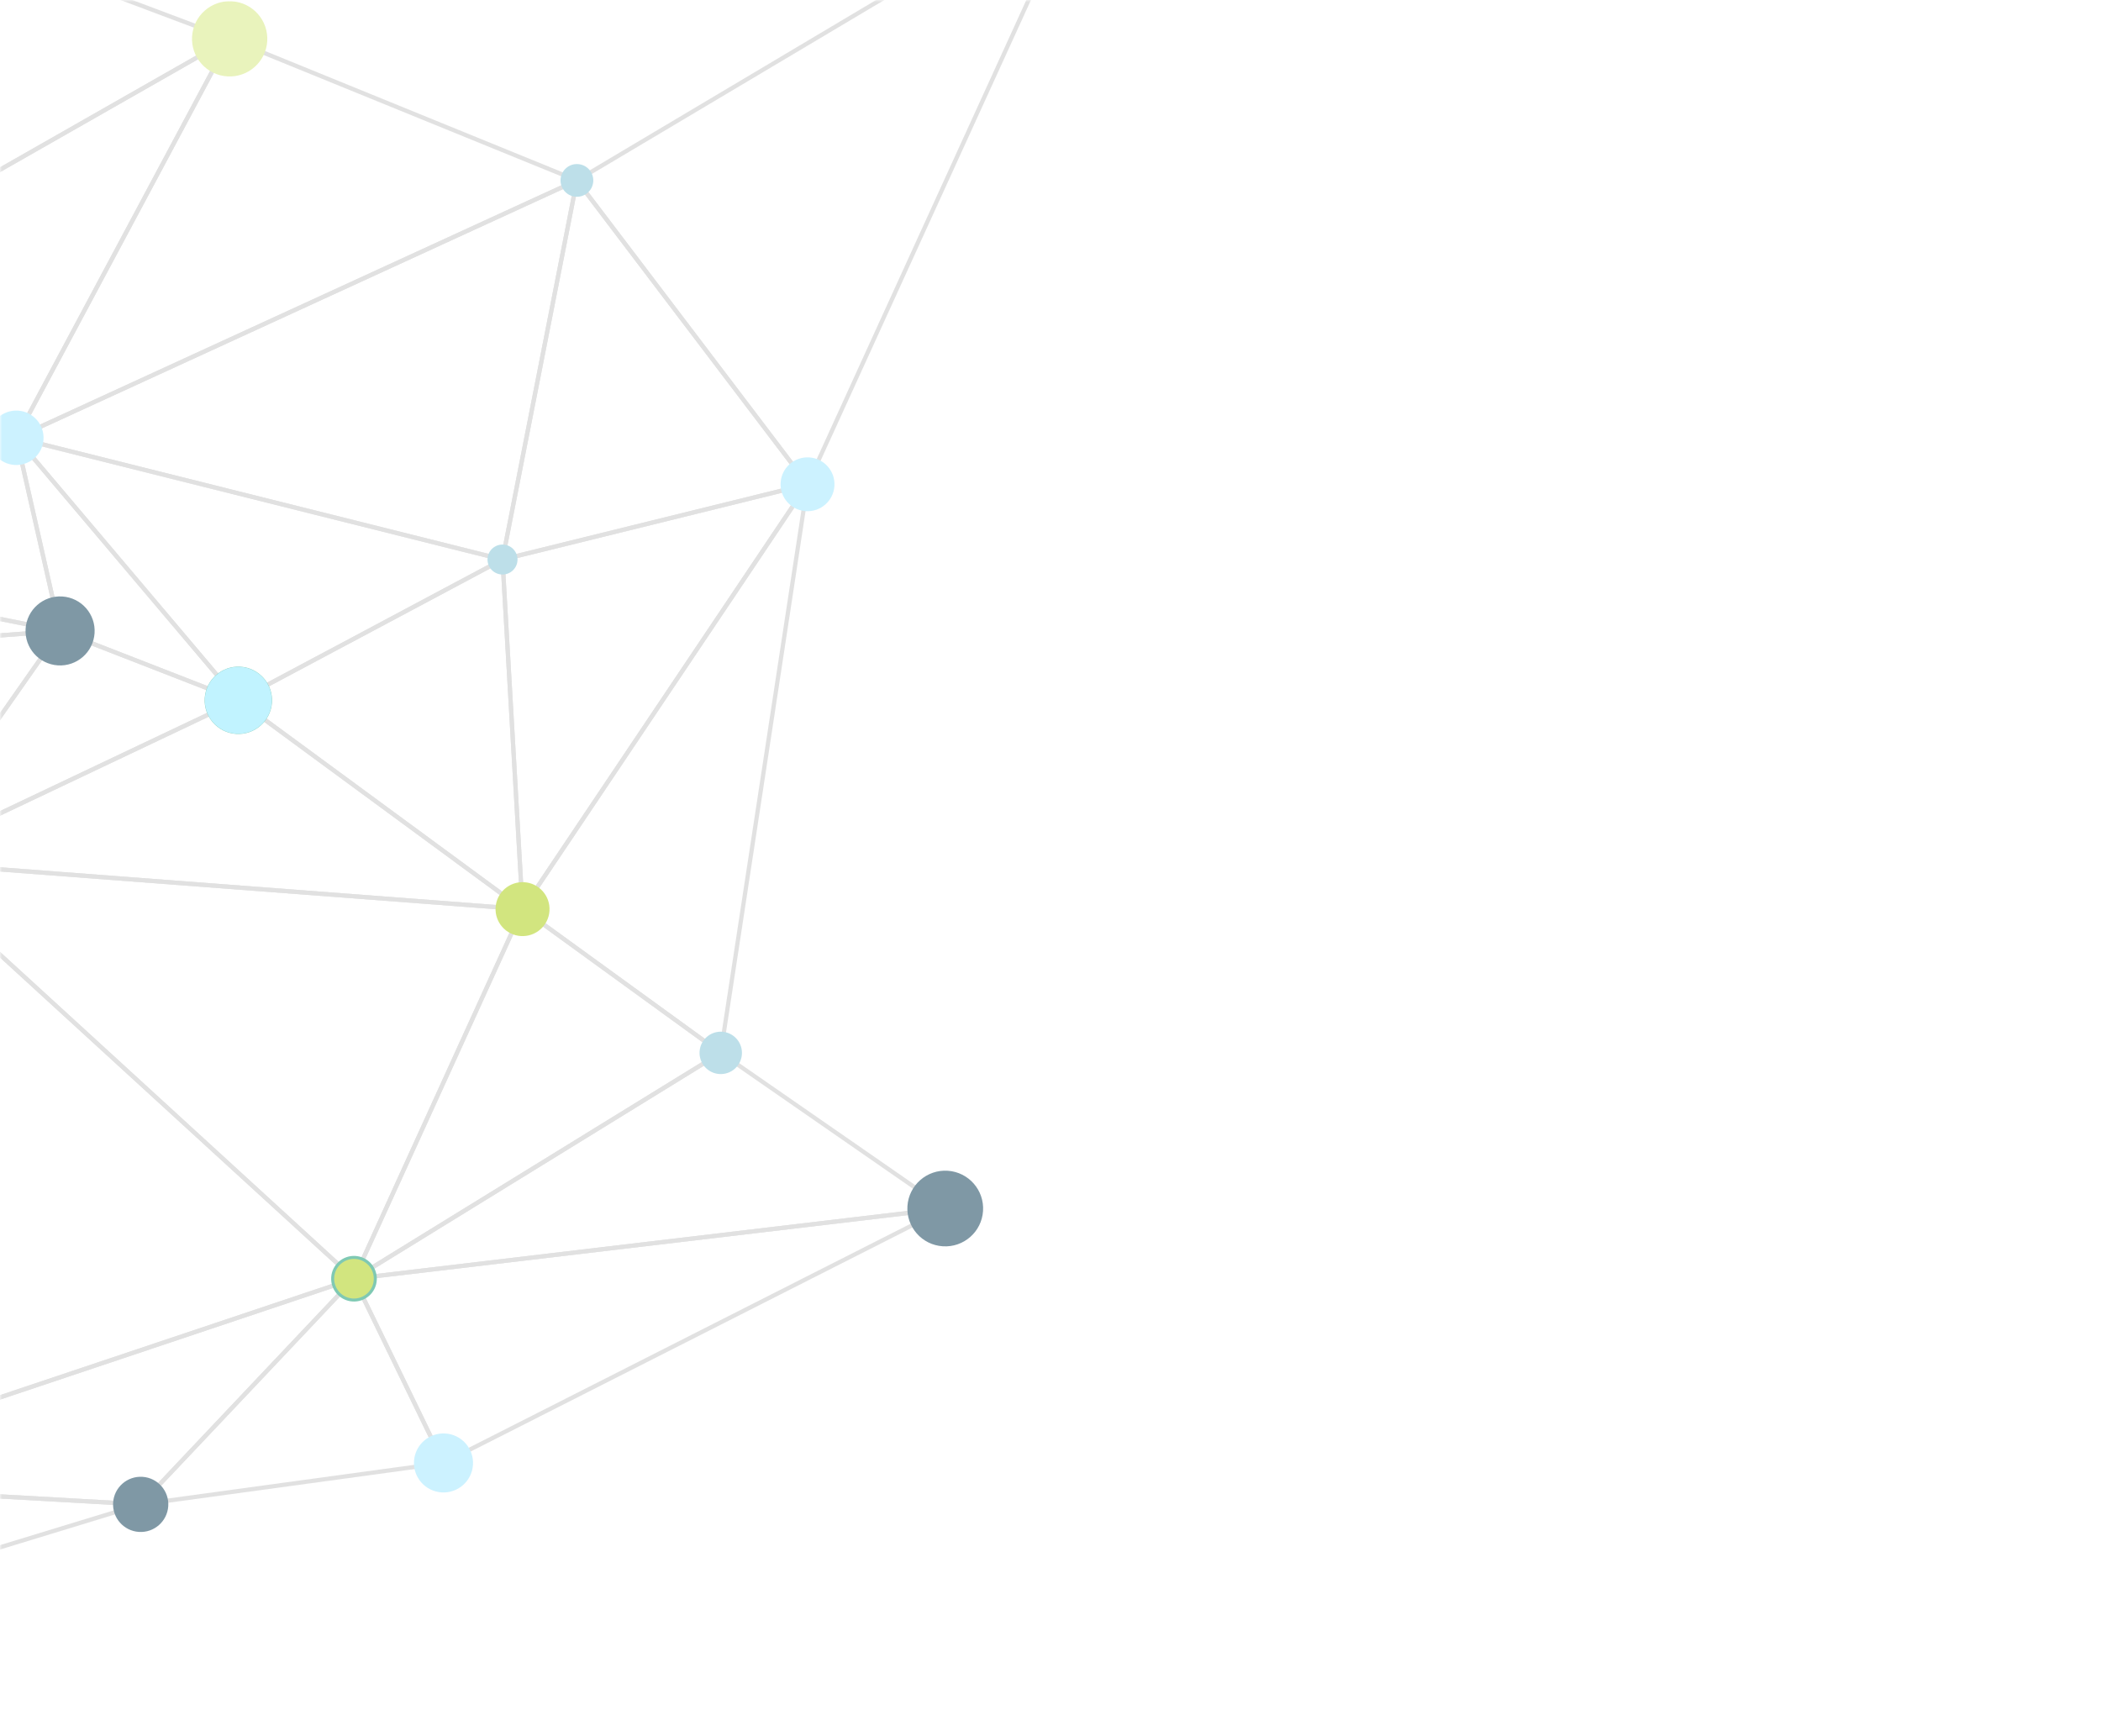 <svg xmlns="http://www.w3.org/2000/svg" xmlns:xlink="http://www.w3.org/1999/xlink" width="490" height="405" viewBox="0 0 490 405">
    <defs>
        <path id="w7uarmnkra" d="M0 0H490V405H0z"/>
    </defs>
    <g fill="none" fill-rule="evenodd">
        <g>
            <g transform="translate(0 -90) rotate(180 245 247.5)">
                <mask id="dd7j9ibh9b" fill="#fff">
                    <use xlink:href="#w7uarmnkra"/>
                </mask>
                <g mask="url(#dd7j9ibh9b)" opacity=".5">
                    <g>
                        <path fill="#C4C4C4" d="M250.624 741.056l146.061 29.183 5.207-40.529-151.268 11.346zm146.454 30.267c-.02 0-.043-.003-.067-.003l-150.123-30.005c-.243-.05-.413-.27-.397-.515.017-.246.21-.446.457-.462l155.476-11.662c.144-.016.293.047.396.153.1.107.15.256.13.403l-5.35 41.662c-.016.137-.093.26-.203.34-.093.07-.206.096-.32.09zM72.773 776L9.293 915.042l116.43-69.267L72.773 776zM8.154 916.772c-.11-.008-.216-.05-.3-.124-.162-.146-.209-.379-.119-.575l64.482-141.24c.073-.156.223-.266.396-.286.17-.023.346.056.446.193l53.785 70.876c.086.116.12.259.093.399-.03.14-.113.259-.236.329L8.44 916.7c-.09.053-.19.077-.287.071z" transform="translate(229 -483)"/>
                        <path fill="#C4C4C4" d="M73.516 775.337l52.661 69.4 16.991-86.586-69.652 17.186zm52.9 71.076c-.139-.01-.272-.08-.359-.197l-53.785-70.879c-.1-.13-.13-.31-.073-.462.056-.16.186-.28.35-.316l71.135-17.555c.16-.037.336.007.463.123.12.12.176.286.143.452l-17.354 88.435c-.037.19-.187.342-.376.385-.047.01-.093.017-.143.014z" transform="translate(229 -483)"/>
                        <path fill="#C4C4C4" d="M138.722 677.438l-64.93 96.815 69.495-17.15-4.565-79.665zm-66.089 98.095c-.146-.01-.282-.087-.372-.213-.117-.163-.12-.385-.007-.555l66.465-99.102c.12-.176.336-.246.542-.203.206.057.353.24.363.449l4.674 81.547c.014.239-.146.452-.379.512L72.786 775.52c-.05.013-.103.016-.153.013z" transform="translate(229 -483)"/>
                        <path fill="#C4C4C4" d="M139.686 676.96l4.568 79.722 60.236-32.105-64.804-47.616zm4.085 81.019c-.073-.007-.146-.027-.21-.06-.146-.086-.242-.24-.252-.409l-4.671-81.547c-.01-.186.09-.369.26-.458.166-.097.372-.08.528.033l66.282 48.71c.136.1.216.266.203.432-.013.17-.11.32-.263.402l-61.61 32.837c-.084.047-.177.067-.267.06zM41.901 606.44l51.02 35.377 83.347-51.333-134.367 15.957zm50.974 36.464c-.09-.006-.173-.036-.25-.093l-52.36-36.304c-.167-.116-.247-.326-.197-.528.05-.197.216-.343.423-.37l137.893-16.371c.246-.027.453.11.526.329.076.22-.014.462-.206.585l-85.536 52.676c-.09.056-.193.083-.293.076z" transform="translate(229 -483)"/>
                        <path fill="#C4C4C4" d="M93.274 643.286L73.491 772.922l64.965-96.865-45.182-32.77zm-20.64 132.245c-.05-.003-.097-.013-.147-.033-.213-.083-.343-.303-.31-.535L92.42 642.336c.027-.173.14-.32.3-.383.16-.07.339-.046.482.054l46.223 33.528c.216.16.27.455.12.675l-66.465 99.105c-.1.15-.273.23-.446.216z" transform="translate(229 -483)"/>
                        <path fill="#C4C4C4" d="M93.797 642.442l45.135 32.74 38.384-84.179-83.519 51.44zm45.301 33.99c-.093-.006-.18-.04-.259-.096l-46.223-33.528c-.133-.096-.21-.256-.203-.419.007-.163.093-.312.236-.402l85.532-52.68c.183-.112.42-.096.59.05.162.144.212.38.12.58l-39.31 86.207c-.06.136-.18.232-.323.272-.053.017-.106.02-.16.017z" transform="translate(229 -483)"/>
                        <path fill="#C4C4C4" d="M139.876 675.497l143.436 10.916-104.703-95.86-38.733 84.944zm144.797 12.01h-.004l-145.575-11.076c-.16-.014-.306-.103-.39-.243-.08-.14-.09-.31-.023-.459l39.31-86.204c.066-.143.2-.25.352-.279.15-.037.313.013.433.12l106.263 97.283c.156.143.203.373.12.562-.08.193-.277.313-.486.296z" transform="translate(229 -483)"/>
                        <path fill="#C4C4C4" d="M140.818 676.561l64.655 47.51 77.337-36.703-141.992-10.807zm64.565 48.578c-.093-.007-.183-.037-.263-.094l-66.282-48.706c-.176-.133-.246-.37-.17-.572.074-.21.28-.34.496-.323h.004l145.575 11.077c.223.016.41.183.45.402.04.223-.074.442-.273.539l-79.294 37.633c-.077.03-.16.047-.243.044z" transform="translate(229 -483)"/>
                        <path fill="#C4C4C4" d="M206.664 724.6l40.137 15.628 36.425-51.961-76.562 36.334zm40.287 16.725c-.05-.003-.1-.017-.146-.033l-41.572-16.186c-.183-.073-.303-.246-.313-.442-.006-.2.104-.383.283-.466l79.29-37.63c.2-.093.443-.043.59.13.146.17.156.419.026.601l-37.719 53.816c-.103.147-.27.22-.439.21z" transform="translate(229 -483)"/>
                        <path fill="#C4C4C4" d="M284.892 687.609l-36.904 52.652 152.114-11.409-115.21-41.243zm-37.938 53.716c-.167-.013-.317-.103-.4-.25-.096-.166-.086-.368.024-.528l37.722-53.816c.123-.18.366-.263.572-.18l117.755 42.152c.223.083.356.302.322.532-.026.232-.22.412-.449.428l-155.48 11.659c-.023.003-.043.003-.066.003zM208.6 878.846l236.455 88.95-48.27-196.213L208.6 878.846zm237.13 90.237c-.046-.004-.096-.014-.143-.03L207.27 879.4c-.183-.07-.306-.232-.325-.422-.015-.193.082-.376.251-.472L396.866 770.4c.133-.077.302-.084.439-.024.143.063.25.186.286.34l48.655 197.755c.04.18-.017.362-.153.485-.1.09-.23.133-.363.127zM157.341 547.426L43.256 605.28l134.437-15.96-20.352-41.895zM40.515 606.594c-.203-.013-.383-.15-.443-.35-.066-.229.037-.475.253-.58l117.02-59.348c.113-.064.252-.07.382-.027.123.04.23.133.286.25l20.874 42.972c.07.146.067.315-.013.455-.073.143-.213.236-.373.256L40.608 606.594c-.033.003-.063.003-.093 0z" transform="translate(229 -483)"/>
                        <path fill="#C4C4C4" d="M158.31 547.153l20.263 41.716 48.292-51.093-68.554 9.377zm20.1 43.069c-.014 0-.03 0-.044-.003-.163-.027-.302-.127-.372-.273l-20.874-42.972c-.067-.147-.063-.31.013-.45.073-.142.21-.235.366-.258l70.624-9.664c.216-.013.412.083.509.263.093.19.06.415-.083.568l-49.75 52.636c-.1.106-.243.163-.39.153z" transform="translate(229 -483)"/>
                        <path fill="#C4C4C4" d="M228.39 537.599l-48.229 51.034 137.185-46.001-88.955-5.033zm-49.979 52.623c-.156-.01-.299-.09-.389-.223-.123-.196-.096-.445.06-.608l49.75-52.636c.096-.107.24-.163.386-.157l91.753 5.193h.004c.24.017.429.193.459.429.033.232-.107.455-.333.535l-141.503 47.443c-.06.02-.127.03-.187.024z" transform="translate(229 -483)"/>
                        <path fill="#C4C4C4" d="M179.395 589.93l105.028 96.157 34.828-143.046-139.856 46.889zm105.281 97.58c-.113-.007-.22-.05-.303-.13l-106.266-97.284c-.13-.12-.183-.3-.15-.472.037-.17.16-.31.326-.362l141.504-47.447c.17-.057.362-.017.495.106.13.12.187.303.143.479l-35.237 144.73c-.043.17-.173.31-.339.36-.056.02-.12.023-.173.02z" transform="translate(229 -483)"/>
                        <path fill="#C4C4C4" d="M343.613 502.348L230.989 536.76l88.69 5.013 23.934-39.425zm-115.452 35.24c-.24-.014-.433-.2-.463-.436-.026-.24.117-.462.35-.528l116.517-35.6c.202-.073.409.007.535.167.127.16.14.385.033.558l-24.763 40.792c-.1.156-.27.246-.452.236l-91.754-5.19h-.003zM144.189 758.09l-17.068 86.975 128.591-59.045-111.523-27.93zm-17.77 88.321c-.1-.006-.193-.04-.276-.103-.146-.116-.213-.302-.18-.485l17.354-88.435c.027-.13.107-.246.22-.322.113-.07.256-.097.386-.06l113.393 28.396c.206.05.356.222.376.435.02.21-.1.406-.287.495l-130.75 60.036c-.073.033-.156.05-.236.043z" transform="translate(229 -483)"/>
                        <path fill="#C4C4C4" d="M127.693 845.89l79.52 32.42 48.852-91.362-128.372 58.942zm79.713 33.545c-.05-.007-.103-.017-.15-.037l-80.993-33.023c-.183-.073-.303-.25-.307-.445-.006-.197.107-.383.287-.463l130.747-60.035c.186-.09.419-.046.569.113.146.156.176.385.073.572l-49.756 93.055c-.09.173-.28.272-.47.263z" transform="translate(229 -483)"/>
                        <path fill="#C4C4C4" d="M145.17 757.317l110.658 27.714-50.531-59.763-60.127 32.05zm111.996 29.057c-.03 0-.06-.003-.09-.013l-113.393-28.396c-.2-.05-.346-.216-.373-.422-.023-.2.08-.399.26-.495l61.614-32.84c.203-.107.459-.063.608.116l51.783 61.24c.14.162.156.398.043.58-.1.157-.276.244-.452.23z" transform="translate(229 -483)"/>
                        <path fill="#C4C4C4" d="M207.05 725.811l49.218 58.204-9.708-42.82-39.51-15.384zm50.116 60.565c-.133-.007-.26-.07-.346-.173l-51.782-61.24c-.147-.172-.157-.422-.027-.604.133-.187.376-.256.586-.173l41.568 16.185c.153.057.266.19.3.35l10.214 45.05c.05.222-.057.452-.26.555-.08.04-.17.056-.253.05z" transform="translate(229 -483)"/>
                        <path fill="#C4C4C4" d="M257.509 786.346l-48.825 91.313 186.12-106.08-137.295 14.767zm-50.102 93.089c-.113-.01-.227-.06-.31-.14-.16-.157-.196-.396-.093-.592l49.756-93.055c.08-.143.223-.24.386-.256l139.91-15.053c.25-.033.456.117.526.34.073.222-.024.468-.227.585L207.683 879.368c-.083.05-.18.07-.276.067z" transform="translate(229 -483)"/>
                        <path fill="#C4C4C4" d="M247.638 741.465l9.945 43.877 136.266-14.657-146.21-29.22zm9.526 44.91c-.213-.013-.403-.166-.446-.382L246.5 740.94c-.036-.163.014-.336.127-.456.12-.12.276-.17.456-.14l150.123 30.002c.24.047.41.266.4.509-.014.242-.2.445-.443.465L257.25 786.376c-.03.003-.056.003-.086 0z" transform="translate(229 -483)"/>
                        <path fill="#00324C" d="M255.027 741.355c.29-4.438-3.078-8.268-7.52-8.56-4.441-.29-8.274 3.075-8.563 7.513-.293 4.437 3.074 8.267 7.515 8.556 4.442.293 8.275-3.071 8.568-7.51" transform="translate(229 -483)"/>
                        <path fill="#009468" d="M73.528 775.094c.03-.476-.33-.885-.805-.914-.476-.034-.885.325-.919.804-.03.472.33.884.805.914.476.033.889-.326.919-.804" transform="translate(229 -483)"/>
                        <path fill="#0070E2" d="M76 775.256c.12-1.842-1.274-3.427-3.117-3.547-1.84-.123-3.43 1.27-3.55 3.111-.123 1.842 1.274 3.428 3.117 3.55 1.84.12 3.43-1.272 3.55-3.114M146.172 757.638c.084-1.306-.904-2.433-2.215-2.52-1.308-.086-2.436.905-2.522 2.211-.083 1.31.908 2.437 2.216 2.52 1.307.086 2.435-.901 2.521-2.21" transform="translate(229 -483)"/>
                        <path fill="#F7B200" d="M142.875 676.181c.136-2.064-1.43-3.849-3.5-3.985-2.066-.133-3.853 1.43-3.986 3.5-.137 2.064 1.43 3.85 3.497 3.983 2.069.136 3.856-1.433 3.989-3.498" transform="translate(229 -483)"/>
                        <path fill="#0070E2" d="M76.572 775.295c.14-2.154-1.494-4.019-3.65-4.158-2.159-.14-4.022 1.492-4.162 3.65-.14 2.15 1.494 4.015 3.654 4.155 2.152.14 4.019-1.496 4.158-3.647M210.9 725.003c.197-3.025-2.099-5.638-5.126-5.838-3.031-.196-5.646 2.095-5.843 5.123-.196 3.025 2.097 5.638 5.124 5.837 3.031.2 5.646-2.097 5.846-5.122" transform="translate(229 -483)"/>
                        <path fill="#009468" d="M143.096 676.194c.143-2.184-1.518-4.075-3.707-4.218-2.189-.143-4.079 1.516-4.222 3.703-.143 2.187 1.517 4.076 3.707 4.219 2.189.143 4.079-1.516 4.222-3.704" transform="translate(229 -483)"/>
                        <path fill="#7BC0D3" d="M97.844 642.728c.176-2.723-1.887-5.073-4.615-5.252-2.728-.18-5.083 1.885-5.26 4.61-.176 2.723 1.89 5.077 4.615 5.256 2.728.176 5.08-1.888 5.26-4.614" transform="translate(229 -483)"/>
                        <path fill="#009468" d="M183.758 590.076c.19-2.935-2.033-5.468-4.967-5.658-2.938-.193-5.473 2.031-5.663 4.963-.193 2.936 2.033 5.469 4.967 5.658 2.935.193 5.47-2.03 5.663-4.963" transform="translate(229 -483)"/>
                        <path fill="#00324C" d="M49.366 606.674c.316-4.863-3.374-9.068-8.245-9.38-4.867-.32-9.072 3.363-9.388 8.23-.32 4.867 3.37 9.069 8.24 9.388 4.871.316 9.074-3.371 9.393-8.238" transform="translate(229 -483)"/>
                        <path fill="#0070E2" d="M141.884 676.117c.1-1.52-1.052-2.833-2.572-2.929-1.52-.1-2.835 1.054-2.931 2.573-.1 1.516 1.051 2.826 2.571 2.925 1.52.103 2.832-1.05 2.932-2.57" transform="translate(229 -483)"/>
                        <path fill="#9AE5FF" d="M78.94 775.448c.225-3.46-2.4-6.45-5.863-6.679-3.467-.222-6.458 2.4-6.684 5.861-.226 3.46 2.399 6.449 5.865 6.678 3.464.223 6.455-2.4 6.681-5.86" transform="translate(229 -483)"/>
                        <path fill="#009468" d="M179.18 589.777c.027-.409-.283-.761-.689-.784-.409-.027-.762.282-.785.688-.027.409.283.758.689.784.406.027.758-.282.785-.688" transform="translate(229 -483)"/>
                        <path fill="#0070E2" d="M141.54 676.094c.086-1.326-.922-2.473-2.25-2.563-1.33-.086-2.479.92-2.565 2.247-.087 1.333.922 2.477 2.25 2.567 1.33.083 2.478-.925 2.564-2.251" transform="translate(229 -483)"/>
                        <path fill="#FF2E5F" d="M183.066 590.03c.166-2.552-1.767-4.756-4.322-4.92-2.552-.166-4.758 1.766-4.924 4.316-.166 2.553 1.767 4.757 4.322 4.923 2.552.166 4.754-1.765 4.924-4.318M142.727 676.172c.13-1.985-1.374-3.697-3.36-3.826-1.987-.13-3.703 1.373-3.833 3.357-.127 1.985 1.377 3.7 3.364 3.826 1.986.13 3.7-1.373 3.829-3.357" transform="translate(229 -483)"/>
                        <path fill="#009468" d="M208.613 724.854c.114-1.762-1.224-3.288-2.987-3.401-1.77-.12-3.294 1.22-3.41 2.985-.114 1.762 1.224 3.288 2.99 3.4 1.767.117 3.291-1.22 3.407-2.984" transform="translate(229 -483)"/>
                        <path fill="#A6CC00" d="M145.416 676.347c.226-3.467-2.406-6.462-5.876-6.688-3.47-.226-6.464 2.4-6.69 5.87-.23 3.467 2.401 6.46 5.872 6.689 3.47.222 6.467-2.404 6.694-5.871" transform="translate(229 -483)"/>
                        <path fill="#009468" d="M213.26 725.155c.283-4.328-2.998-8.068-7.333-8.35-4.335-.283-8.075 3.002-8.358 7.327-.283 4.331 3.001 8.07 7.333 8.353 4.335.283 8.075-2.998 8.358-7.33" transform="translate(229 -483)"/>
                        <path fill="#D3E779" d="M216.203 879.512c.316-4.837-3.354-9.012-8.191-9.328-4.838-.313-9.02 3.347-9.336 8.184-.313 4.834 3.354 9.009 8.191 9.328 4.838.316 9.02-3.35 9.336-8.184" transform="translate(229 -483)"/>
                        <path fill="#009468" d="M231.857 537.333c.133-2.024-1.404-3.773-3.427-3.906-2.03-.133-3.776 1.403-3.909 3.427-.133 2.025 1.404 3.773 3.427 3.903 2.03.133 3.78-1.4 3.91-3.424" transform="translate(229 -483)"/>
                        <path fill="#FF2E5F" d="M163.584 547.147c.217-3.318-2.302-6.183-5.622-6.403-3.324-.216-6.195 2.3-6.412 5.621-.216 3.318 2.303 6.187 5.626 6.4 3.32.219 6.192-2.298 6.408-5.618" transform="translate(229 -483)"/>
                        <path fill="#009468" d="M160.113 546.923c.093-1.407-.972-2.62-2.38-2.71-1.407-.093-2.618.974-2.71 2.374-.094 1.406.974 2.62 2.378 2.712 1.407.09 2.622-.974 2.712-2.376" transform="translate(229 -483)"/>
                        <path fill="#009468" d="M164.145 547.185c.236-3.63-2.515-6.764-6.148-7-3.63-.24-6.768 2.51-7.007 6.14-.236 3.63 2.515 6.764 6.148 7.004 3.633.236 6.77-2.513 7.007-6.144M183.17 590.037c.17-2.61-1.81-4.863-4.419-5.033-2.611-.17-4.867 1.805-5.037 4.415-.173 2.613 1.807 4.86 4.419 5.033 2.611.17 4.864-1.809 5.037-4.415" transform="translate(229 -483)"/>
                        <path fill="#9AE5FF" d="M164.444 547.205c.25-3.796-2.632-7.074-6.428-7.32-3.796-.246-7.077 2.63-7.323 6.42-.25 3.795 2.628 7.073 6.425 7.323 3.799.246 7.08-2.627 7.326-6.423" transform="translate(229 -483)"/>
                        <path fill="#00324C" d="M234.62 537.512c.229-3.544-2.46-6.609-6.013-6.845-3.55-.23-6.614 2.46-6.847 6.007-.233 3.547 2.459 6.612 6.009 6.845 3.553.229 6.62-2.46 6.85-6.007" transform="translate(229 -483)"/>
                        <path fill="#009468" d="M180.71 589.875c.08-1.25-.868-2.33-2.122-2.414-1.251-.08-2.333.868-2.412 2.118-.084 1.253.865 2.333 2.116 2.417 1.254.08 2.339-.868 2.418-2.121" transform="translate(229 -483)"/>
                        <path fill="#A6CC00" d="M183.053 590.03c.166-2.546-1.763-4.743-4.312-4.91-2.545-.162-4.744 1.766-4.907 4.306-.167 2.546 1.76 4.743 4.305 4.91 2.548.166 4.748-1.762 4.914-4.305" transform="translate(229 -483)"/>
                        <path fill="#0070E2" d="M259.38 786.024c.077-1.203-.835-2.247-2.04-2.323-1.207-.08-2.248.834-2.325 2.037-.08 1.207.832 2.247 2.04 2.324 1.204.083 2.249-.834 2.325-2.038" transform="translate(229 -483)"/>
                        <path fill="#FF2E5F" d="M145.001 757.564c.044-.662-.459-1.234-1.118-1.277-.662-.04-1.234.459-1.277 1.12-.04.659.459 1.23 1.121 1.274.659.043 1.231-.46 1.274-1.117" transform="translate(229 -483)"/>
                        <path fill="#009468" d="M260.303 786.086c.11-1.716-1.188-3.195-2.904-3.305-1.714-.113-3.194 1.184-3.304 2.9-.113 1.714 1.184 3.19 2.9 3.303 1.714.11 3.195-1.186 3.308-2.898" transform="translate(229 -483)"/>
                        <path fill="#7BC0D3" d="M130.262 846.166c.136-2.105-1.457-3.92-3.563-4.056-2.107-.14-3.923 1.456-4.06 3.56-.136 2.101 1.458 3.916 3.564 4.053 2.102.14 3.92-1.453 4.059-3.557" transform="translate(229 -483)"/>
                        <path fill="#0070E2" d="M261.3 786.15c.147-2.266-1.57-4.221-3.832-4.367-2.27-.146-4.226 1.565-4.375 3.833-.147 2.263 1.57 4.218 3.84 4.364 2.261.15 4.218-1.565 4.367-3.83" transform="translate(229 -483)"/>
                        <path fill="#83E7FF" d="M213.22 725.155c.283-4.308-2.984-8.028-7.296-8.31-4.312-.28-8.035 2.982-8.314 7.29-.283 4.308 2.984 8.028 7.296 8.31 4.312.28 8.035-2.981 8.314-7.29" transform="translate(229 -483)"/>
                        <path fill="#7BC0D3" d="M147.295 757.713c.126-1.928-1.334-3.59-3.264-3.717-1.93-.126-3.593 1.333-3.72 3.258-.126 1.928 1.338 3.59 3.264 3.717 1.93.13 3.594-1.333 3.72-3.258" transform="translate(229 -483)"/>
                        <path fill="#0070E2" d="M261.846 786.186c.17-2.566-1.776-4.78-4.348-4.95-2.565-.166-4.784 1.776-4.95 4.342-.17 2.566 1.776 4.784 4.348 4.95 2.565.166 4.784-1.779 4.95-4.342" transform="translate(229 -483)"/>
                        <path fill="#9AE5FF" d="M263.54 786.297c.226-3.5-2.426-6.522-5.93-6.752-3.5-.23-6.524 2.424-6.757 5.924-.226 3.5 2.429 6.522 5.932 6.748 3.5.23 6.525-2.42 6.754-5.92" transform="translate(229 -483)"/>
                    </g>
                </g>
            </g>
        </g>
    </g>
</svg>
